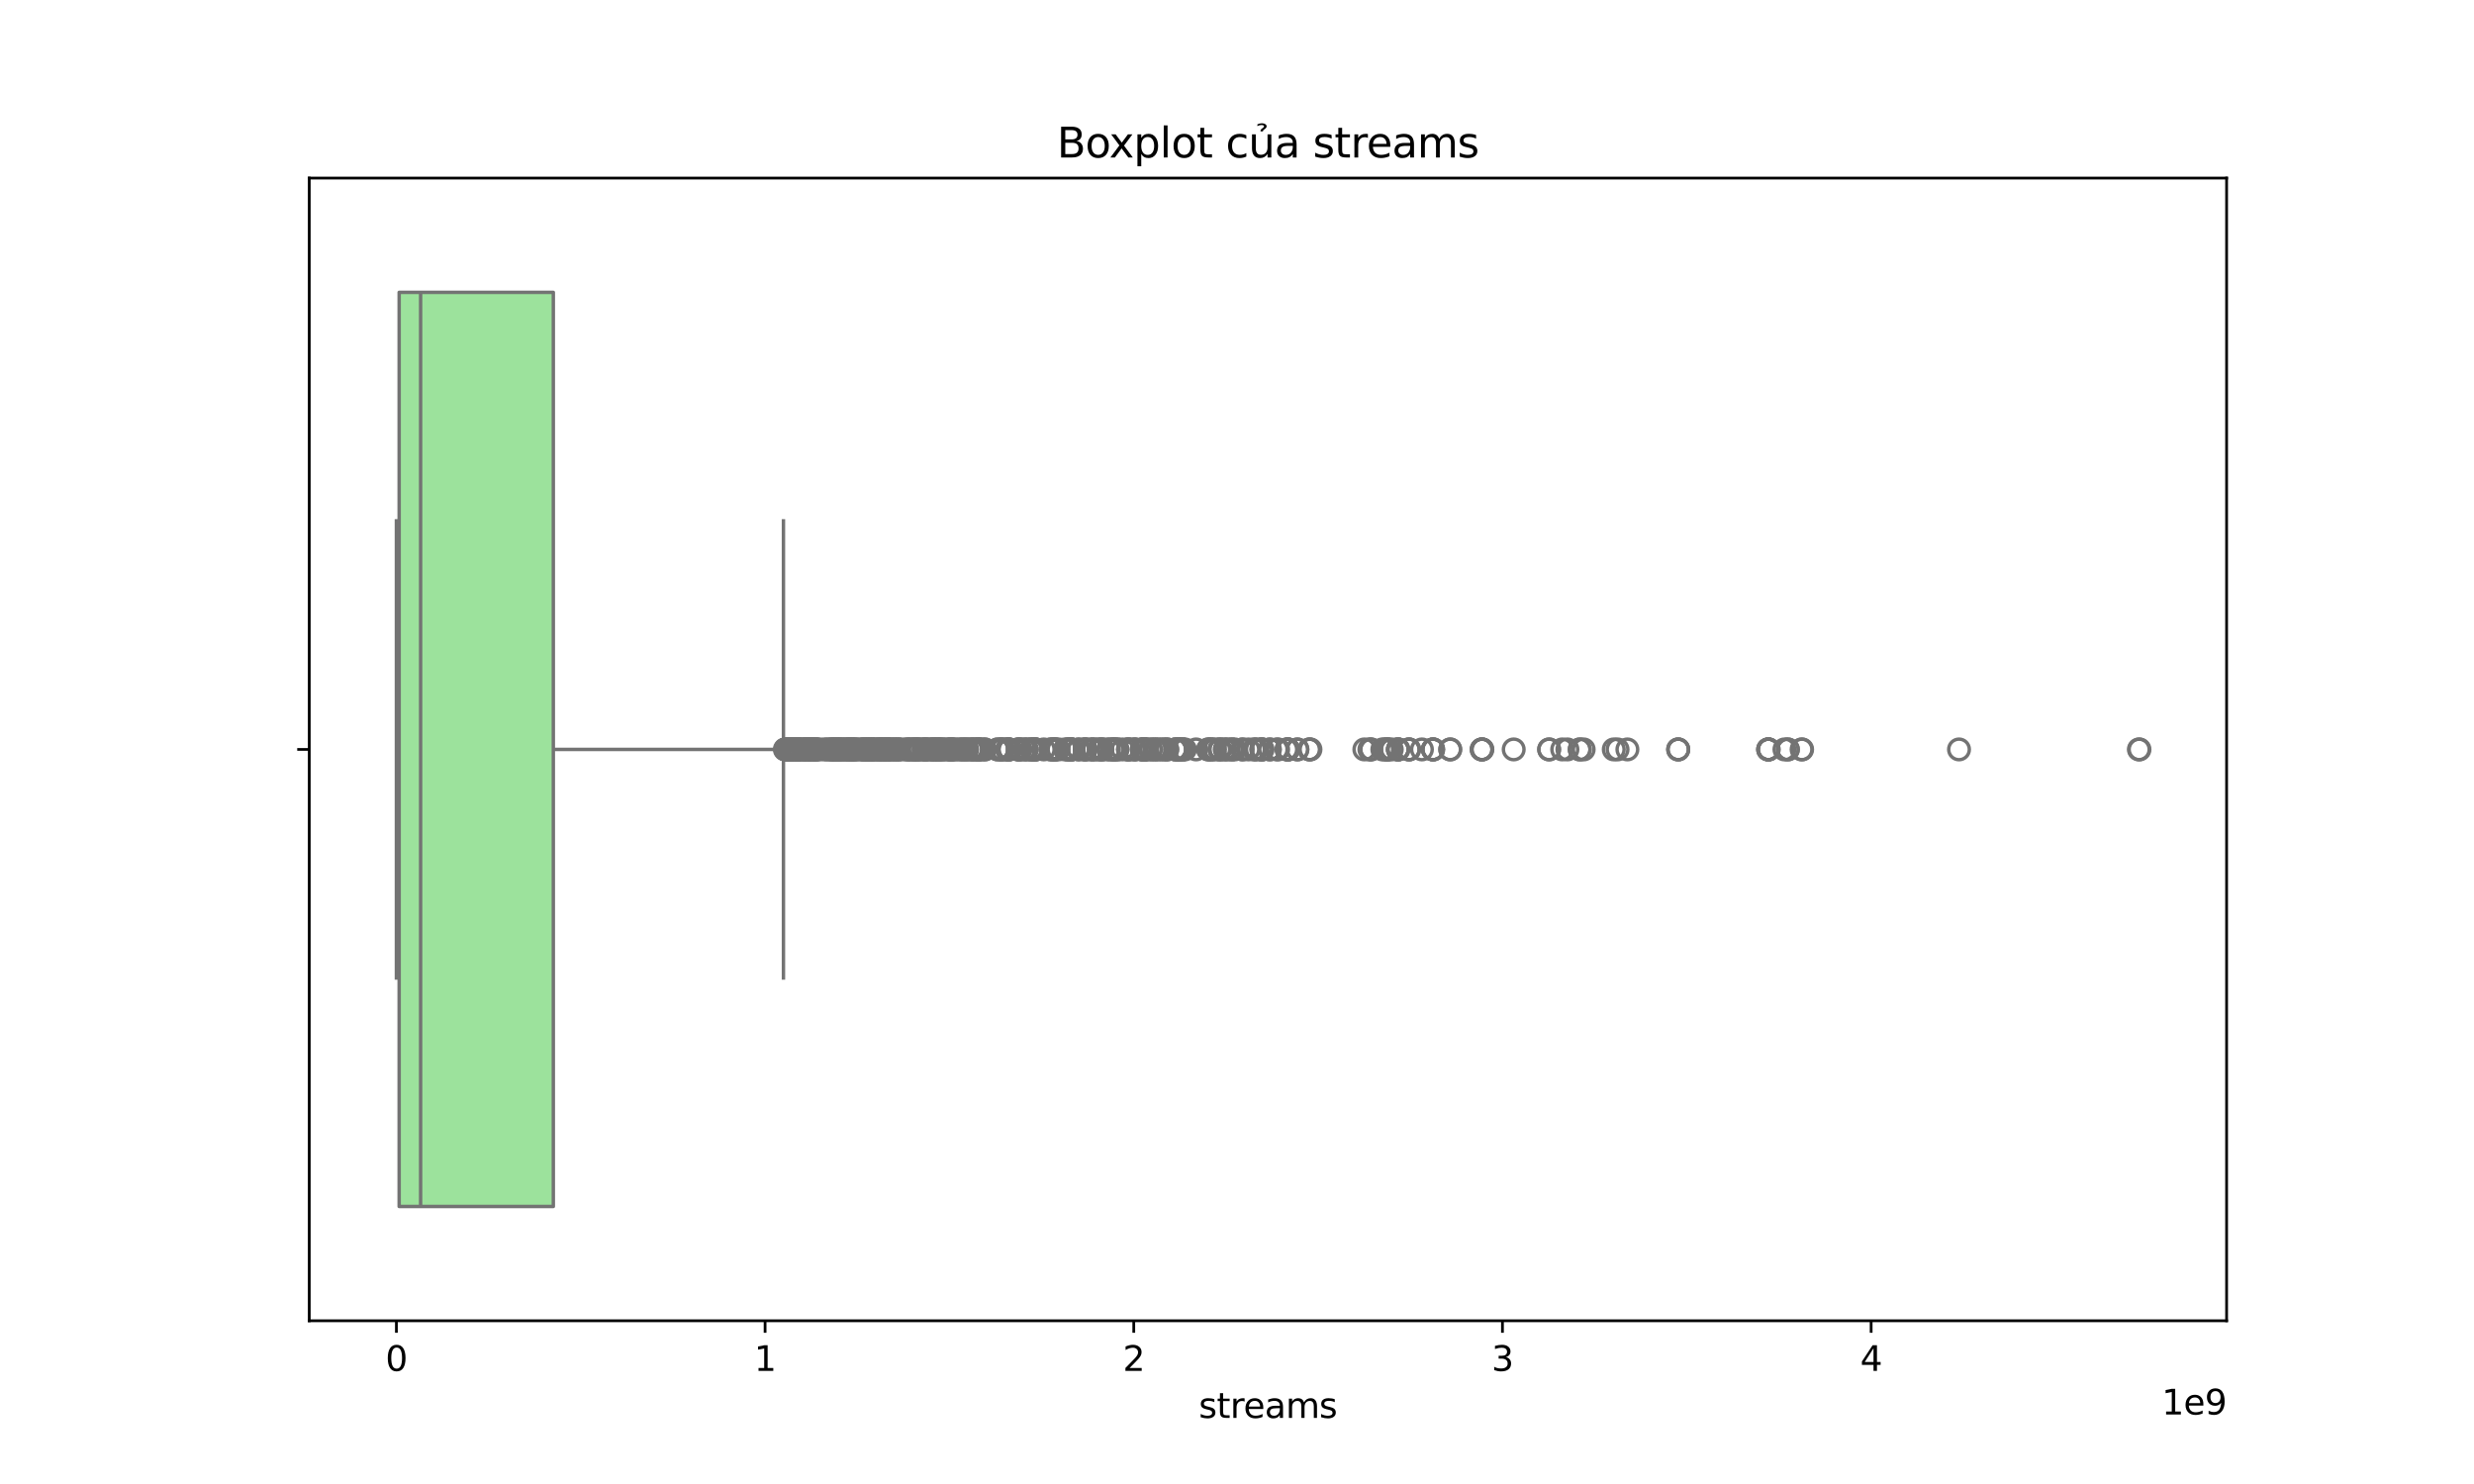 <?xml version="1.0" encoding="utf-8" standalone="no"?>
<!DOCTYPE svg PUBLIC "-//W3C//DTD SVG 1.1//EN"
  "http://www.w3.org/Graphics/SVG/1.1/DTD/svg11.dtd">
<svg xmlns:xlink="http://www.w3.org/1999/xlink" width="720pt" height="432pt" viewBox="0 0 720 432" xmlns="http://www.w3.org/2000/svg" version="1.1">
 <defs>
  <style type="text/css">*{stroke-linejoin: round; stroke-linecap: butt}</style>
 </defs>
 <g id="figure_1">
  <g id="patch_1">
   <path d="M 0 432 
L 720 432 
L 720 0 
L 0 0 
z
" style="fill: #ffffff"/>
  </g>
  <g id="axes_1">
   <g id="patch_2">
    <path d="M 90 384.48 
L 648 384.48 
L 648 51.84 
L 90 51.84 
z
" style="fill: #ffffff"/>
   </g>
   <g id="matplotlib.axis_1">
    <g id="xtick_1">
     <g id="line2d_1">
      <defs>
       <path id="m95ddb04370" d="M 0 0 
L 0 3.5 
" style="stroke: #000000; stroke-width: 0.8"/>
      </defs>
      <g>
       <use xlink:href="#m95ddb04370" x="115.362" y="384.48" style="stroke: #000000; stroke-width: 0.8"/>
      </g>
     </g>
     <g id="text_1">
      <!-- 0 -->
      <g transform="translate(112.181 399.078) scale(0.1 -0.1)">
       <defs>
        <path id="DejaVuSans-30" d="M 2034 4250 
Q 1547 4250 1301 3770 
Q 1056 3291 1056 2328 
Q 1056 1369 1301 889 
Q 1547 409 2034 409 
Q 2525 409 2770 889 
Q 3016 1369 3016 2328 
Q 3016 3291 2770 3770 
Q 2525 4250 2034 4250 
z
M 2034 4750 
Q 2819 4750 3233 4129 
Q 3647 3509 3647 2328 
Q 3647 1150 3233 529 
Q 2819 -91 2034 -91 
Q 1250 -91 836 529 
Q 422 1150 422 2328 
Q 422 3509 836 4129 
Q 1250 4750 2034 4750 
z
" transform="scale(0.016)"/>
       </defs>
       <use xlink:href="#DejaVuSans-30"/>
      </g>
     </g>
    </g>
    <g id="xtick_2">
     <g id="line2d_2">
      <g>
       <use xlink:href="#m95ddb04370" x="222.659" y="384.48" style="stroke: #000000; stroke-width: 0.8"/>
      </g>
     </g>
     <g id="text_2">
      <!-- 1 -->
      <g transform="translate(219.478 399.078) scale(0.1 -0.1)">
       <defs>
        <path id="DejaVuSans-31" d="M 794 531 
L 1825 531 
L 1825 4091 
L 703 3866 
L 703 4441 
L 1819 4666 
L 2450 4666 
L 2450 531 
L 3481 531 
L 3481 0 
L 794 0 
L 794 531 
z
" transform="scale(0.016)"/>
       </defs>
       <use xlink:href="#DejaVuSans-31"/>
      </g>
     </g>
    </g>
    <g id="xtick_3">
     <g id="line2d_3">
      <g>
       <use xlink:href="#m95ddb04370" x="329.956" y="384.48" style="stroke: #000000; stroke-width: 0.8"/>
      </g>
     </g>
     <g id="text_3">
      <!-- 2 -->
      <g transform="translate(326.775 399.078) scale(0.1 -0.1)">
       <defs>
        <path id="DejaVuSans-32" d="M 1228 531 
L 3431 531 
L 3431 0 
L 469 0 
L 469 531 
Q 828 903 1448 1529 
Q 2069 2156 2228 2338 
Q 2531 2678 2651 2914 
Q 2772 3150 2772 3378 
Q 2772 3750 2511 3984 
Q 2250 4219 1831 4219 
Q 1534 4219 1204 4116 
Q 875 4013 500 3803 
L 500 4441 
Q 881 4594 1212 4672 
Q 1544 4750 1819 4750 
Q 2544 4750 2975 4387 
Q 3406 4025 3406 3419 
Q 3406 3131 3298 2873 
Q 3191 2616 2906 2266 
Q 2828 2175 2409 1742 
Q 1991 1309 1228 531 
z
" transform="scale(0.016)"/>
       </defs>
       <use xlink:href="#DejaVuSans-32"/>
      </g>
     </g>
    </g>
    <g id="xtick_4">
     <g id="line2d_4">
      <g>
       <use xlink:href="#m95ddb04370" x="437.254" y="384.48" style="stroke: #000000; stroke-width: 0.8"/>
      </g>
     </g>
     <g id="text_4">
      <!-- 3 -->
      <g transform="translate(434.073 399.078) scale(0.1 -0.1)">
       <defs>
        <path id="DejaVuSans-33" d="M 2597 2516 
Q 3050 2419 3304 2112 
Q 3559 1806 3559 1356 
Q 3559 666 3084 287 
Q 2609 -91 1734 -91 
Q 1441 -91 1130 -33 
Q 819 25 488 141 
L 488 750 
Q 750 597 1062 519 
Q 1375 441 1716 441 
Q 2309 441 2620 675 
Q 2931 909 2931 1356 
Q 2931 1769 2642 2001 
Q 2353 2234 1838 2234 
L 1294 2234 
L 1294 2753 
L 1863 2753 
Q 2328 2753 2575 2939 
Q 2822 3125 2822 3475 
Q 2822 3834 2567 4026 
Q 2313 4219 1838 4219 
Q 1578 4219 1281 4162 
Q 984 4106 628 3988 
L 628 4550 
Q 988 4650 1302 4700 
Q 1616 4750 1894 4750 
Q 2613 4750 3031 4423 
Q 3450 4097 3450 3541 
Q 3450 3153 3228 2886 
Q 3006 2619 2597 2516 
z
" transform="scale(0.016)"/>
       </defs>
       <use xlink:href="#DejaVuSans-33"/>
      </g>
     </g>
    </g>
    <g id="xtick_5">
     <g id="line2d_5">
      <g>
       <use xlink:href="#m95ddb04370" x="544.551" y="384.48" style="stroke: #000000; stroke-width: 0.8"/>
      </g>
     </g>
     <g id="text_5">
      <!-- 4 -->
      <g transform="translate(541.37 399.078) scale(0.1 -0.1)">
       <defs>
        <path id="DejaVuSans-34" d="M 2419 4116 
L 825 1625 
L 2419 1625 
L 2419 4116 
z
M 2253 4666 
L 3047 4666 
L 3047 1625 
L 3713 1625 
L 3713 1100 
L 3047 1100 
L 3047 0 
L 2419 0 
L 2419 1100 
L 313 1100 
L 313 1709 
L 2253 4666 
z
" transform="scale(0.016)"/>
       </defs>
       <use xlink:href="#DejaVuSans-34"/>
      </g>
     </g>
    </g>
    <g id="text_6">
     <!-- streams -->
     <g transform="translate(348.877 412.757) scale(0.1 -0.1)">
      <defs>
       <path id="DejaVuSans-73" d="M 2834 3397 
L 2834 2853 
Q 2591 2978 2328 3040 
Q 2066 3103 1784 3103 
Q 1356 3103 1142 2972 
Q 928 2841 928 2578 
Q 928 2378 1081 2264 
Q 1234 2150 1697 2047 
L 1894 2003 
Q 2506 1872 2764 1633 
Q 3022 1394 3022 966 
Q 3022 478 2636 193 
Q 2250 -91 1575 -91 
Q 1294 -91 989 -36 
Q 684 19 347 128 
L 347 722 
Q 666 556 975 473 
Q 1284 391 1588 391 
Q 1994 391 2212 530 
Q 2431 669 2431 922 
Q 2431 1156 2273 1281 
Q 2116 1406 1581 1522 
L 1381 1569 
Q 847 1681 609 1914 
Q 372 2147 372 2553 
Q 372 3047 722 3315 
Q 1072 3584 1716 3584 
Q 2034 3584 2315 3537 
Q 2597 3491 2834 3397 
z
" transform="scale(0.016)"/>
       <path id="DejaVuSans-74" d="M 1172 4494 
L 1172 3500 
L 2356 3500 
L 2356 3053 
L 1172 3053 
L 1172 1153 
Q 1172 725 1289 603 
Q 1406 481 1766 481 
L 2356 481 
L 2356 0 
L 1766 0 
Q 1100 0 847 248 
Q 594 497 594 1153 
L 594 3053 
L 172 3053 
L 172 3500 
L 594 3500 
L 594 4494 
L 1172 4494 
z
" transform="scale(0.016)"/>
       <path id="DejaVuSans-72" d="M 2631 2963 
Q 2534 3019 2420 3045 
Q 2306 3072 2169 3072 
Q 1681 3072 1420 2755 
Q 1159 2438 1159 1844 
L 1159 0 
L 581 0 
L 581 3500 
L 1159 3500 
L 1159 2956 
Q 1341 3275 1631 3429 
Q 1922 3584 2338 3584 
Q 2397 3584 2469 3576 
Q 2541 3569 2628 3553 
L 2631 2963 
z
" transform="scale(0.016)"/>
       <path id="DejaVuSans-65" d="M 3597 1894 
L 3597 1613 
L 953 1613 
Q 991 1019 1311 708 
Q 1631 397 2203 397 
Q 2534 397 2845 478 
Q 3156 559 3463 722 
L 3463 178 
Q 3153 47 2828 -22 
Q 2503 -91 2169 -91 
Q 1331 -91 842 396 
Q 353 884 353 1716 
Q 353 2575 817 3079 
Q 1281 3584 2069 3584 
Q 2775 3584 3186 3129 
Q 3597 2675 3597 1894 
z
M 3022 2063 
Q 3016 2534 2758 2815 
Q 2500 3097 2075 3097 
Q 1594 3097 1305 2825 
Q 1016 2553 972 2059 
L 3022 2063 
z
" transform="scale(0.016)"/>
       <path id="DejaVuSans-61" d="M 2194 1759 
Q 1497 1759 1228 1600 
Q 959 1441 959 1056 
Q 959 750 1161 570 
Q 1363 391 1709 391 
Q 2188 391 2477 730 
Q 2766 1069 2766 1631 
L 2766 1759 
L 2194 1759 
z
M 3341 1997 
L 3341 0 
L 2766 0 
L 2766 531 
Q 2569 213 2275 61 
Q 1981 -91 1556 -91 
Q 1019 -91 701 211 
Q 384 513 384 1019 
Q 384 1609 779 1909 
Q 1175 2209 1959 2209 
L 2766 2209 
L 2766 2266 
Q 2766 2663 2505 2880 
Q 2244 3097 1772 3097 
Q 1472 3097 1187 3025 
Q 903 2953 641 2809 
L 641 3341 
Q 956 3463 1253 3523 
Q 1550 3584 1831 3584 
Q 2591 3584 2966 3190 
Q 3341 2797 3341 1997 
z
" transform="scale(0.016)"/>
       <path id="DejaVuSans-6d" d="M 3328 2828 
Q 3544 3216 3844 3400 
Q 4144 3584 4550 3584 
Q 5097 3584 5394 3201 
Q 5691 2819 5691 2113 
L 5691 0 
L 5113 0 
L 5113 2094 
Q 5113 2597 4934 2840 
Q 4756 3084 4391 3084 
Q 3944 3084 3684 2787 
Q 3425 2491 3425 1978 
L 3425 0 
L 2847 0 
L 2847 2094 
Q 2847 2600 2669 2842 
Q 2491 3084 2119 3084 
Q 1678 3084 1418 2786 
Q 1159 2488 1159 1978 
L 1159 0 
L 581 0 
L 581 3500 
L 1159 3500 
L 1159 2956 
Q 1356 3278 1631 3431 
Q 1906 3584 2284 3584 
Q 2666 3584 2933 3390 
Q 3200 3197 3328 2828 
z
" transform="scale(0.016)"/>
      </defs>
      <use xlink:href="#DejaVuSans-73"/>
      <use xlink:href="#DejaVuSans-74" x="52.1"/>
      <use xlink:href="#DejaVuSans-72" x="91.309"/>
      <use xlink:href="#DejaVuSans-65" x="130.172"/>
      <use xlink:href="#DejaVuSans-61" x="191.695"/>
      <use xlink:href="#DejaVuSans-6d" x="252.975"/>
      <use xlink:href="#DejaVuSans-73" x="350.387"/>
     </g>
    </g>
    <g id="text_7">
     <!-- 1e9 -->
     <g transform="translate(629.122 411.757) scale(0.1 -0.1)">
      <defs>
       <path id="DejaVuSans-39" d="M 703 97 
L 703 672 
Q 941 559 1184 500 
Q 1428 441 1663 441 
Q 2288 441 2617 861 
Q 2947 1281 2994 2138 
Q 2813 1869 2534 1725 
Q 2256 1581 1919 1581 
Q 1219 1581 811 2004 
Q 403 2428 403 3163 
Q 403 3881 828 4315 
Q 1253 4750 1959 4750 
Q 2769 4750 3195 4129 
Q 3622 3509 3622 2328 
Q 3622 1225 3098 567 
Q 2575 -91 1691 -91 
Q 1453 -91 1209 -44 
Q 966 3 703 97 
z
M 1959 2075 
Q 2384 2075 2632 2365 
Q 2881 2656 2881 3163 
Q 2881 3666 2632 3958 
Q 2384 4250 1959 4250 
Q 1534 4250 1286 3958 
Q 1038 3666 1038 3163 
Q 1038 2656 1286 2365 
Q 1534 2075 1959 2075 
z
" transform="scale(0.016)"/>
      </defs>
      <use xlink:href="#DejaVuSans-31"/>
      <use xlink:href="#DejaVuSans-65" x="63.623"/>
      <use xlink:href="#DejaVuSans-39" x="125.146"/>
     </g>
    </g>
   </g>
   <g id="matplotlib.axis_2">
    <g id="ytick_1">
     <g id="line2d_6">
      <defs>
       <path id="ma6f45f9cda" d="M 0 0 
L -3.5 0 
" style="stroke: #000000; stroke-width: 0.8"/>
      </defs>
      <g>
       <use xlink:href="#ma6f45f9cda" x="90" y="218.16" style="stroke: #000000; stroke-width: 0.8"/>
      </g>
     </g>
    </g>
   </g>
   <g id="patch_3">
    <path d="M 116.164 85.104 
L 116.164 351.216 
L 161.036 351.216 
L 161.036 85.104 
L 116.164 85.104 
z
" clip-path="url(#pb22a52d902)" style="fill: #9ce29c; stroke: #737373; stroke-linejoin: miter"/>
   </g>
   <g id="line2d_7">
    <path d="M 116.164 218.16 
L 115.364 218.16 
" clip-path="url(#pb22a52d902)" style="fill: none; stroke: #737373"/>
   </g>
   <g id="line2d_8">
    <path d="M 161.036 218.16 
L 228.005 218.16 
" clip-path="url(#pb22a52d902)" style="fill: none; stroke: #737373"/>
   </g>
   <g id="line2d_9">
    <path d="M 115.364 151.632 
L 115.364 284.688 
" clip-path="url(#pb22a52d902)" style="fill: none; stroke: #737373; stroke-linecap: square"/>
   </g>
   <g id="line2d_10">
    <path d="M 228.005 151.632 
L 228.005 284.688 
" clip-path="url(#pb22a52d902)" style="fill: none; stroke: #737373; stroke-linecap: square"/>
   </g>
   <g id="line2d_11">
    <defs>
     <path id="m1b291e63e6" d="M 0 3 
C 0.796 3 1.559 2.684 2.121 2.121 
C 2.684 1.559 3 0.796 3 0 
C 3 -0.796 2.684 -1.559 2.121 -2.121 
C 1.559 -2.684 0.796 -3 0 -3 
C -0.796 -3 -1.559 -2.684 -2.121 -2.121 
C -2.684 -1.559 -3 -0.796 -3 0 
C -3 0.796 -2.684 1.559 -2.121 2.121 
C -1.559 2.684 -0.796 3 0 3 
z
" style="stroke: #737373"/>
    </defs>
    <g clip-path="url(#pb22a52d902)">
     <use xlink:href="#m1b291e63e6" x="284.347" y="218.16" style="fill-opacity: 0; stroke: #737373"/>
     <use xlink:href="#m1b291e63e6" x="422.055" y="218.16" style="fill-opacity: 0; stroke: #737373"/>
     <use xlink:href="#m1b291e63e6" x="363.323" y="218.16" style="fill-opacity: 0; stroke: #737373"/>
     <use xlink:href="#m1b291e63e6" x="248.507" y="218.16" style="fill-opacity: 0; stroke: #737373"/>
     <use xlink:href="#m1b291e63e6" x="469.652" y="218.16" style="fill-opacity: 0; stroke: #737373"/>
     <use xlink:href="#m1b291e63e6" x="272.366" y="218.16" style="fill-opacity: 0; stroke: #737373"/>
     <use xlink:href="#m1b291e63e6" x="269.492" y="218.16" style="fill-opacity: 0; stroke: #737373"/>
     <use xlink:href="#m1b291e63e6" x="257.985" y="218.16" style="fill-opacity: 0; stroke: #737373"/>
     <use xlink:href="#m1b291e63e6" x="315.734" y="218.16" style="fill-opacity: 0; stroke: #737373"/>
     <use xlink:href="#m1b291e63e6" x="342.086" y="218.16" style="fill-opacity: 0; stroke: #737373"/>
     <use xlink:href="#m1b291e63e6" x="286.611" y="218.16" style="fill-opacity: 0; stroke: #737373"/>
     <use xlink:href="#m1b291e63e6" x="404.038" y="218.16" style="fill-opacity: 0; stroke: #737373"/>
     <use xlink:href="#m1b291e63e6" x="293.742" y="218.16" style="fill-opacity: 0; stroke: #737373"/>
     <use xlink:href="#m1b291e63e6" x="332.952" y="218.16" style="fill-opacity: 0; stroke: #737373"/>
     <use xlink:href="#m1b291e63e6" x="282.728" y="218.16" style="fill-opacity: 0; stroke: #737373"/>
     <use xlink:href="#m1b291e63e6" x="237.684" y="218.16" style="fill-opacity: 0; stroke: #737373"/>
     <use xlink:href="#m1b291e63e6" x="319.735" y="218.16" style="fill-opacity: 0; stroke: #737373"/>
     <use xlink:href="#m1b291e63e6" x="232.358" y="218.16" style="fill-opacity: 0; stroke: #737373"/>
     <use xlink:href="#m1b291e63e6" x="297.003" y="218.16" style="fill-opacity: 0; stroke: #737373"/>
     <use xlink:href="#m1b291e63e6" x="337.696" y="218.16" style="fill-opacity: 0; stroke: #737373"/>
     <use xlink:href="#m1b291e63e6" x="514.59" y="218.16" style="fill-opacity: 0; stroke: #737373"/>
     <use xlink:href="#m1b291e63e6" x="274.249" y="218.16" style="fill-opacity: 0; stroke: #737373"/>
     <use xlink:href="#m1b291e63e6" x="269.131" y="218.16" style="fill-opacity: 0; stroke: #737373"/>
     <use xlink:href="#m1b291e63e6" x="272.004" y="218.16" style="fill-opacity: 0; stroke: #737373"/>
     <use xlink:href="#m1b291e63e6" x="301.016" y="218.16" style="fill-opacity: 0; stroke: #737373"/>
     <use xlink:href="#m1b291e63e6" x="249.492" y="218.16" style="fill-opacity: 0; stroke: #737373"/>
     <use xlink:href="#m1b291e63e6" x="267.358" y="218.16" style="fill-opacity: 0; stroke: #737373"/>
     <use xlink:href="#m1b291e63e6" x="228.742" y="218.16" style="fill-opacity: 0; stroke: #737373"/>
     <use xlink:href="#m1b291e63e6" x="247.134" y="218.16" style="fill-opacity: 0; stroke: #737373"/>
     <use xlink:href="#m1b291e63e6" x="273.512" y="218.16" style="fill-opacity: 0; stroke: #737373"/>
     <use xlink:href="#m1b291e63e6" x="306.539" y="218.16" style="fill-opacity: 0; stroke: #737373"/>
     <use xlink:href="#m1b291e63e6" x="301.434" y="218.16" style="fill-opacity: 0; stroke: #737373"/>
     <use xlink:href="#m1b291e63e6" x="440.528" y="218.16" style="fill-opacity: 0; stroke: #737373"/>
     <use xlink:href="#m1b291e63e6" x="296.147" y="218.16" style="fill-opacity: 0; stroke: #737373"/>
     <use xlink:href="#m1b291e63e6" x="277.144" y="218.16" style="fill-opacity: 0; stroke: #737373"/>
     <use xlink:href="#m1b291e63e6" x="406.995" y="218.16" style="fill-opacity: 0; stroke: #737373"/>
     <use xlink:href="#m1b291e63e6" x="257.35" y="218.16" style="fill-opacity: 0; stroke: #737373"/>
     <use xlink:href="#m1b291e63e6" x="300.917" y="218.16" style="fill-opacity: 0; stroke: #737373"/>
     <use xlink:href="#m1b291e63e6" x="236.667" y="218.16" style="fill-opacity: 0; stroke: #737373"/>
     <use xlink:href="#m1b291e63e6" x="336.132" y="218.16" style="fill-opacity: 0; stroke: #737373"/>
     <use xlink:href="#m1b291e63e6" x="259.164" y="218.16" style="fill-opacity: 0; stroke: #737373"/>
     <use xlink:href="#m1b291e63e6" x="324.607" y="218.16" style="fill-opacity: 0; stroke: #737373"/>
     <use xlink:href="#m1b291e63e6" x="398.534" y="218.16" style="fill-opacity: 0; stroke: #737373"/>
     <use xlink:href="#m1b291e63e6" x="342.824" y="218.16" style="fill-opacity: 0; stroke: #737373"/>
     <use xlink:href="#m1b291e63e6" x="245.854" y="218.16" style="fill-opacity: 0; stroke: #737373"/>
     <use xlink:href="#m1b291e63e6" x="406.827" y="218.16" style="fill-opacity: 0; stroke: #737373"/>
     <use xlink:href="#m1b291e63e6" x="229.078" y="218.16" style="fill-opacity: 0; stroke: #737373"/>
     <use xlink:href="#m1b291e63e6" x="269.206" y="218.16" style="fill-opacity: 0; stroke: #737373"/>
     <use xlink:href="#m1b291e63e6" x="256.675" y="218.16" style="fill-opacity: 0; stroke: #737373"/>
     <use xlink:href="#m1b291e63e6" x="317.589" y="218.16" style="fill-opacity: 0; stroke: #737373"/>
     <use xlink:href="#m1b291e63e6" x="247.99" y="218.16" style="fill-opacity: 0; stroke: #737373"/>
     <use xlink:href="#m1b291e63e6" x="381.057" y="218.16" style="fill-opacity: 0; stroke: #737373"/>
     <use xlink:href="#m1b291e63e6" x="267.302" y="218.16" style="fill-opacity: 0; stroke: #737373"/>
     <use xlink:href="#m1b291e63e6" x="276.816" y="218.16" style="fill-opacity: 0; stroke: #737373"/>
     <use xlink:href="#m1b291e63e6" x="431.404" y="218.16" style="fill-opacity: 0; stroke: #737373"/>
     <use xlink:href="#m1b291e63e6" x="417.012" y="218.16" style="fill-opacity: 0; stroke: #737373"/>
     <use xlink:href="#m1b291e63e6" x="228.781" y="218.16" style="fill-opacity: 0; stroke: #737373"/>
     <use xlink:href="#m1b291e63e6" x="342.086" y="218.16" style="fill-opacity: 0; stroke: #737373"/>
     <use xlink:href="#m1b291e63e6" x="243.908" y="218.16" style="fill-opacity: 0; stroke: #737373"/>
     <use xlink:href="#m1b291e63e6" x="377.584" y="218.16" style="fill-opacity: 0; stroke: #737373"/>
     <use xlink:href="#m1b291e63e6" x="332.3" y="218.16" style="fill-opacity: 0; stroke: #737373"/>
     <use xlink:href="#m1b291e63e6" x="257.929" y="218.16" style="fill-opacity: 0; stroke: #737373"/>
     <use xlink:href="#m1b291e63e6" x="234.656" y="218.16" style="fill-opacity: 0; stroke: #737373"/>
     <use xlink:href="#m1b291e63e6" x="230.401" y="218.16" style="fill-opacity: 0; stroke: #737373"/>
     <use xlink:href="#m1b291e63e6" x="254.315" y="218.16" style="fill-opacity: 0; stroke: #737373"/>
     <use xlink:href="#m1b291e63e6" x="266.636" y="218.16" style="fill-opacity: 0; stroke: #737373"/>
     <use xlink:href="#m1b291e63e6" x="241.522" y="218.16" style="fill-opacity: 0; stroke: #737373"/>
     <use xlink:href="#m1b291e63e6" x="333.225" y="218.16" style="fill-opacity: 0; stroke: #737373"/>
     <use xlink:href="#m1b291e63e6" x="417.012" y="218.16" style="fill-opacity: 0; stroke: #737373"/>
     <use xlink:href="#m1b291e63e6" x="275.857" y="218.16" style="fill-opacity: 0; stroke: #737373"/>
     <use xlink:href="#m1b291e63e6" x="236.131" y="218.16" style="fill-opacity: 0; stroke: #737373"/>
     <use xlink:href="#m1b291e63e6" x="255.348" y="218.16" style="fill-opacity: 0; stroke: #737373"/>
     <use xlink:href="#m1b291e63e6" x="306.402" y="218.16" style="fill-opacity: 0; stroke: #737373"/>
     <use xlink:href="#m1b291e63e6" x="256.675" y="218.16" style="fill-opacity: 0; stroke: #737373"/>
     <use xlink:href="#m1b291e63e6" x="300.283" y="218.16" style="fill-opacity: 0; stroke: #737373"/>
     <use xlink:href="#m1b291e63e6" x="332.877" y="218.16" style="fill-opacity: 0; stroke: #737373"/>
     <use xlink:href="#m1b291e63e6" x="266.963" y="218.16" style="fill-opacity: 0; stroke: #737373"/>
     <use xlink:href="#m1b291e63e6" x="228.417" y="218.16" style="fill-opacity: 0; stroke: #737373"/>
     <use xlink:href="#m1b291e63e6" x="272.366" y="218.16" style="fill-opacity: 0; stroke: #737373"/>
     <use xlink:href="#m1b291e63e6" x="328.325" y="218.16" style="fill-opacity: 0; stroke: #737373"/>
     <use xlink:href="#m1b291e63e6" x="258.259" y="218.16" style="fill-opacity: 0; stroke: #737373"/>
     <use xlink:href="#m1b291e63e6" x="264.864" y="218.16" style="fill-opacity: 0; stroke: #737373"/>
     <use xlink:href="#m1b291e63e6" x="488.405" y="218.16" style="fill-opacity: 0; stroke: #737373"/>
     <use xlink:href="#m1b291e63e6" x="403.748" y="218.16" style="fill-opacity: 0; stroke: #737373"/>
     <use xlink:href="#m1b291e63e6" x="322.626" y="218.16" style="fill-opacity: 0; stroke: #737373"/>
     <use xlink:href="#m1b291e63e6" x="266.229" y="218.16" style="fill-opacity: 0; stroke: #737373"/>
     <use xlink:href="#m1b291e63e6" x="237.684" y="218.16" style="fill-opacity: 0; stroke: #737373"/>
     <use xlink:href="#m1b291e63e6" x="262.914" y="218.16" style="fill-opacity: 0; stroke: #737373"/>
     <use xlink:href="#m1b291e63e6" x="371.591" y="218.16" style="fill-opacity: 0; stroke: #737373"/>
     <use xlink:href="#m1b291e63e6" x="333.225" y="218.16" style="fill-opacity: 0; stroke: #737373"/>
     <use xlink:href="#m1b291e63e6" x="240.614" y="218.16" style="fill-opacity: 0; stroke: #737373"/>
     <use xlink:href="#m1b291e63e6" x="291.647" y="218.16" style="fill-opacity: 0; stroke: #737373"/>
     <use xlink:href="#m1b291e63e6" x="242.935" y="218.16" style="fill-opacity: 0; stroke: #737373"/>
     <use xlink:href="#m1b291e63e6" x="410.017" y="218.16" style="fill-opacity: 0; stroke: #737373"/>
     <use xlink:href="#m1b291e63e6" x="293.159" y="218.16" style="fill-opacity: 0; stroke: #737373"/>
     <use xlink:href="#m1b291e63e6" x="276.724" y="218.16" style="fill-opacity: 0; stroke: #737373"/>
     <use xlink:href="#m1b291e63e6" x="251.152" y="218.16" style="fill-opacity: 0; stroke: #737373"/>
     <use xlink:href="#m1b291e63e6" x="342.977" y="218.16" style="fill-opacity: 0; stroke: #737373"/>
     <use xlink:href="#m1b291e63e6" x="246.358" y="218.16" style="fill-opacity: 0; stroke: #737373"/>
     <use xlink:href="#m1b291e63e6" x="236.314" y="218.16" style="fill-opacity: 0; stroke: #737373"/>
     <use xlink:href="#m1b291e63e6" x="296.806" y="218.16" style="fill-opacity: 0; stroke: #737373"/>
     <use xlink:href="#m1b291e63e6" x="242.444" y="218.16" style="fill-opacity: 0; stroke: #737373"/>
     <use xlink:href="#m1b291e63e6" x="298.545" y="218.16" style="fill-opacity: 0; stroke: #737373"/>
     <use xlink:href="#m1b291e63e6" x="306.875" y="218.16" style="fill-opacity: 0; stroke: #737373"/>
     <use xlink:href="#m1b291e63e6" x="344.186" y="218.16" style="fill-opacity: 0; stroke: #737373"/>
     <use xlink:href="#m1b291e63e6" x="277.045" y="218.16" style="fill-opacity: 0; stroke: #737373"/>
     <use xlink:href="#m1b291e63e6" x="229.847" y="218.16" style="fill-opacity: 0; stroke: #737373"/>
     <use xlink:href="#m1b291e63e6" x="241.973" y="218.16" style="fill-opacity: 0; stroke: #737373"/>
     <use xlink:href="#m1b291e63e6" x="244.963" y="218.16" style="fill-opacity: 0; stroke: #737373"/>
     <use xlink:href="#m1b291e63e6" x="234.962" y="218.16" style="fill-opacity: 0; stroke: #737373"/>
     <use xlink:href="#m1b291e63e6" x="252.235" y="218.16" style="fill-opacity: 0; stroke: #737373"/>
     <use xlink:href="#m1b291e63e6" x="328.325" y="218.16" style="fill-opacity: 0; stroke: #737373"/>
     <use xlink:href="#m1b291e63e6" x="258.259" y="218.16" style="fill-opacity: 0; stroke: #737373"/>
     <use xlink:href="#m1b291e63e6" x="301.434" y="218.16" style="fill-opacity: 0; stroke: #737373"/>
     <use xlink:href="#m1b291e63e6" x="232.689" y="218.16" style="fill-opacity: 0; stroke: #737373"/>
     <use xlink:href="#m1b291e63e6" x="306.875" y="218.16" style="fill-opacity: 0; stroke: #737373"/>
     <use xlink:href="#m1b291e63e6" x="267.696" y="218.16" style="fill-opacity: 0; stroke: #737373"/>
     <use xlink:href="#m1b291e63e6" x="234.656" y="218.16" style="fill-opacity: 0; stroke: #737373"/>
     <use xlink:href="#m1b291e63e6" x="410.017" y="218.16" style="fill-opacity: 0; stroke: #737373"/>
     <use xlink:href="#m1b291e63e6" x="353.596" y="218.16" style="fill-opacity: 0; stroke: #737373"/>
     <use xlink:href="#m1b291e63e6" x="228.603" y="218.16" style="fill-opacity: 0; stroke: #737373"/>
     <use xlink:href="#m1b291e63e6" x="300.283" y="218.16" style="fill-opacity: 0; stroke: #737373"/>
     <use xlink:href="#m1b291e63e6" x="315.741" y="218.16" style="fill-opacity: 0; stroke: #737373"/>
     <use xlink:href="#m1b291e63e6" x="273.131" y="218.16" style="fill-opacity: 0; stroke: #737373"/>
     <use xlink:href="#m1b291e63e6" x="320.755" y="218.16" style="fill-opacity: 0; stroke: #737373"/>
     <use xlink:href="#m1b291e63e6" x="315.718" y="218.16" style="fill-opacity: 0; stroke: #737373"/>
     <use xlink:href="#m1b291e63e6" x="325.143" y="218.16" style="fill-opacity: 0; stroke: #737373"/>
     <use xlink:href="#m1b291e63e6" x="303.767" y="218.16" style="fill-opacity: 0; stroke: #737373"/>
     <use xlink:href="#m1b291e63e6" x="230.239" y="218.16" style="fill-opacity: 0; stroke: #737373"/>
     <use xlink:href="#m1b291e63e6" x="237.35" y="218.16" style="fill-opacity: 0; stroke: #737373"/>
     <use xlink:href="#m1b291e63e6" x="233.566" y="218.16" style="fill-opacity: 0; stroke: #737373"/>
     <use xlink:href="#m1b291e63e6" x="254.395" y="218.16" style="fill-opacity: 0; stroke: #737373"/>
     <use xlink:href="#m1b291e63e6" x="232.159" y="218.16" style="fill-opacity: 0; stroke: #737373"/>
     <use xlink:href="#m1b291e63e6" x="253.7" y="218.16" style="fill-opacity: 0; stroke: #737373"/>
     <use xlink:href="#m1b291e63e6" x="344.17" y="218.16" style="fill-opacity: 0; stroke: #737373"/>
     <use xlink:href="#m1b291e63e6" x="231.601" y="218.16" style="fill-opacity: 0; stroke: #737373"/>
     <use xlink:href="#m1b291e63e6" x="352.875" y="218.16" style="fill-opacity: 0; stroke: #737373"/>
     <use xlink:href="#m1b291e63e6" x="343.068" y="218.16" style="fill-opacity: 0; stroke: #737373"/>
     <use xlink:href="#m1b291e63e6" x="237.125" y="218.16" style="fill-opacity: 0; stroke: #737373"/>
     <use xlink:href="#m1b291e63e6" x="251.43" y="218.16" style="fill-opacity: 0; stroke: #737373"/>
     <use xlink:href="#m1b291e63e6" x="343.129" y="218.16" style="fill-opacity: 0; stroke: #737373"/>
     <use xlink:href="#m1b291e63e6" x="514.717" y="218.16" style="fill-opacity: 0; stroke: #737373"/>
     <use xlink:href="#m1b291e63e6" x="351.656" y="218.16" style="fill-opacity: 0; stroke: #737373"/>
     <use xlink:href="#m1b291e63e6" x="355.09" y="218.16" style="fill-opacity: 0; stroke: #737373"/>
     <use xlink:href="#m1b291e63e6" x="328.605" y="218.16" style="fill-opacity: 0; stroke: #737373"/>
     <use xlink:href="#m1b291e63e6" x="255.954" y="218.16" style="fill-opacity: 0; stroke: #737373"/>
     <use xlink:href="#m1b291e63e6" x="417.034" y="218.16" style="fill-opacity: 0; stroke: #737373"/>
     <use xlink:href="#m1b291e63e6" x="514.59" y="218.16" style="fill-opacity: 0; stroke: #737373"/>
     <use xlink:href="#m1b291e63e6" x="260.068" y="218.16" style="fill-opacity: 0; stroke: #737373"/>
     <use xlink:href="#m1b291e63e6" x="236.769" y="218.16" style="fill-opacity: 0; stroke: #737373"/>
     <use xlink:href="#m1b291e63e6" x="402.303" y="218.16" style="fill-opacity: 0; stroke: #737373"/>
     <use xlink:href="#m1b291e63e6" x="367.187" y="218.16" style="fill-opacity: 0; stroke: #737373"/>
     <use xlink:href="#m1b291e63e6" x="236.587" y="218.16" style="fill-opacity: 0; stroke: #737373"/>
     <use xlink:href="#m1b291e63e6" x="338.358" y="218.16" style="fill-opacity: 0; stroke: #737373"/>
     <use xlink:href="#m1b291e63e6" x="413.816" y="218.16" style="fill-opacity: 0; stroke: #737373"/>
     <use xlink:href="#m1b291e63e6" x="332.47" y="218.16" style="fill-opacity: 0; stroke: #737373"/>
     <use xlink:href="#m1b291e63e6" x="284.756" y="218.16" style="fill-opacity: 0; stroke: #737373"/>
     <use xlink:href="#m1b291e63e6" x="276.816" y="218.16" style="fill-opacity: 0; stroke: #737373"/>
     <use xlink:href="#m1b291e63e6" x="352.292" y="218.16" style="fill-opacity: 0; stroke: #737373"/>
     <use xlink:href="#m1b291e63e6" x="330.356" y="218.16" style="fill-opacity: 0; stroke: #737373"/>
     <use xlink:href="#m1b291e63e6" x="230.537" y="218.16" style="fill-opacity: 0; stroke: #737373"/>
     <use xlink:href="#m1b291e63e6" x="251.265" y="218.16" style="fill-opacity: 0; stroke: #737373"/>
     <use xlink:href="#m1b291e63e6" x="264.523" y="218.16" style="fill-opacity: 0; stroke: #737373"/>
     <use xlink:href="#m1b291e63e6" x="406.839" y="218.16" style="fill-opacity: 0; stroke: #737373"/>
     <use xlink:href="#m1b291e63e6" x="279.909" y="218.16" style="fill-opacity: 0; stroke: #737373"/>
     <use xlink:href="#m1b291e63e6" x="248.125" y="218.16" style="fill-opacity: 0; stroke: #737373"/>
     <use xlink:href="#m1b291e63e6" x="265.304" y="218.16" style="fill-opacity: 0; stroke: #737373"/>
     <use xlink:href="#m1b291e63e6" x="333.225" y="218.16" style="fill-opacity: 0; stroke: #737373"/>
     <use xlink:href="#m1b291e63e6" x="307.116" y="218.16" style="fill-opacity: 0; stroke: #737373"/>
     <use xlink:href="#m1b291e63e6" x="230.006" y="218.16" style="fill-opacity: 0; stroke: #737373"/>
     <use xlink:href="#m1b291e63e6" x="300.072" y="218.16" style="fill-opacity: 0; stroke: #737373"/>
     <use xlink:href="#m1b291e63e6" x="311.865" y="218.16" style="fill-opacity: 0; stroke: #737373"/>
     <use xlink:href="#m1b291e63e6" x="232.037" y="218.16" style="fill-opacity: 0; stroke: #737373"/>
     <use xlink:href="#m1b291e63e6" x="311.121" y="218.16" style="fill-opacity: 0; stroke: #737373"/>
     <use xlink:href="#m1b291e63e6" x="261.558" y="218.16" style="fill-opacity: 0; stroke: #737373"/>
     <use xlink:href="#m1b291e63e6" x="281.48" y="218.16" style="fill-opacity: 0; stroke: #737373"/>
     <use xlink:href="#m1b291e63e6" x="325.222" y="218.16" style="fill-opacity: 0; stroke: #737373"/>
     <use xlink:href="#m1b291e63e6" x="296.465" y="218.16" style="fill-opacity: 0; stroke: #737373"/>
     <use xlink:href="#m1b291e63e6" x="310.758" y="218.16" style="fill-opacity: 0; stroke: #737373"/>
     <use xlink:href="#m1b291e63e6" x="328.243" y="218.16" style="fill-opacity: 0; stroke: #737373"/>
     <use xlink:href="#m1b291e63e6" x="260.063" y="218.16" style="fill-opacity: 0; stroke: #737373"/>
     <use xlink:href="#m1b291e63e6" x="330.356" y="218.16" style="fill-opacity: 0; stroke: #737373"/>
     <use xlink:href="#m1b291e63e6" x="403.79" y="218.16" style="fill-opacity: 0; stroke: #737373"/>
     <use xlink:href="#m1b291e63e6" x="246.997" y="218.16" style="fill-opacity: 0; stroke: #737373"/>
     <use xlink:href="#m1b291e63e6" x="470.746" y="218.16" style="fill-opacity: 0; stroke: #737373"/>
     <use xlink:href="#m1b291e63e6" x="284.826" y="218.16" style="fill-opacity: 0; stroke: #737373"/>
     <use xlink:href="#m1b291e63e6" x="357.44" y="218.16" style="fill-opacity: 0; stroke: #737373"/>
     <use xlink:href="#m1b291e63e6" x="524.325" y="218.16" style="fill-opacity: 0; stroke: #737373"/>
     <use xlink:href="#m1b291e63e6" x="296.47" y="218.16" style="fill-opacity: 0; stroke: #737373"/>
     <use xlink:href="#m1b291e63e6" x="242.937" y="218.16" style="fill-opacity: 0; stroke: #737373"/>
     <use xlink:href="#m1b291e63e6" x="308.053" y="218.16" style="fill-opacity: 0; stroke: #737373"/>
     <use xlink:href="#m1b291e63e6" x="240.12" y="218.16" style="fill-opacity: 0; stroke: #737373"/>
     <use xlink:href="#m1b291e63e6" x="246.997" y="218.16" style="fill-opacity: 0; stroke: #737373"/>
     <use xlink:href="#m1b291e63e6" x="293.291" y="218.16" style="fill-opacity: 0; stroke: #737373"/>
     <use xlink:href="#m1b291e63e6" x="300.072" y="218.16" style="fill-opacity: 0; stroke: #737373"/>
     <use xlink:href="#m1b291e63e6" x="622.477" y="218.16" style="fill-opacity: 0; stroke: #737373"/>
     <use xlink:href="#m1b291e63e6" x="369.554" y="218.16" style="fill-opacity: 0; stroke: #737373"/>
     <use xlink:href="#m1b291e63e6" x="348.078" y="218.16" style="fill-opacity: 0; stroke: #737373"/>
     <use xlink:href="#m1b291e63e6" x="367.187" y="218.16" style="fill-opacity: 0; stroke: #737373"/>
     <use xlink:href="#m1b291e63e6" x="235.392" y="218.16" style="fill-opacity: 0; stroke: #737373"/>
     <use xlink:href="#m1b291e63e6" x="266.199" y="218.16" style="fill-opacity: 0; stroke: #737373"/>
     <use xlink:href="#m1b291e63e6" x="279.901" y="218.16" style="fill-opacity: 0; stroke: #737373"/>
     <use xlink:href="#m1b291e63e6" x="256.926" y="218.16" style="fill-opacity: 0; stroke: #737373"/>
     <use xlink:href="#m1b291e63e6" x="230.537" y="218.16" style="fill-opacity: 0; stroke: #737373"/>
     <use xlink:href="#m1b291e63e6" x="269.458" y="218.16" style="fill-opacity: 0; stroke: #737373"/>
     <use xlink:href="#m1b291e63e6" x="319.933" y="218.16" style="fill-opacity: 0; stroke: #737373"/>
     <use xlink:href="#m1b291e63e6" x="283.25" y="218.16" style="fill-opacity: 0; stroke: #737373"/>
     <use xlink:href="#m1b291e63e6" x="252.777" y="218.16" style="fill-opacity: 0; stroke: #737373"/>
     <use xlink:href="#m1b291e63e6" x="266.229" y="218.16" style="fill-opacity: 0; stroke: #737373"/>
     <use xlink:href="#m1b291e63e6" x="374.779" y="218.16" style="fill-opacity: 0; stroke: #737373"/>
     <use xlink:href="#m1b291e63e6" x="323.897" y="218.16" style="fill-opacity: 0; stroke: #737373"/>
     <use xlink:href="#m1b291e63e6" x="228.742" y="218.16" style="fill-opacity: 0; stroke: #737373"/>
     <use xlink:href="#m1b291e63e6" x="258.722" y="218.16" style="fill-opacity: 0; stroke: #737373"/>
     <use xlink:href="#m1b291e63e6" x="258.478" y="218.16" style="fill-opacity: 0; stroke: #737373"/>
     <use xlink:href="#m1b291e63e6" x="228.781" y="218.16" style="fill-opacity: 0; stroke: #737373"/>
     <use xlink:href="#m1b291e63e6" x="251.43" y="218.16" style="fill-opacity: 0; stroke: #737373"/>
     <use xlink:href="#m1b291e63e6" x="233.566" y="218.16" style="fill-opacity: 0; stroke: #737373"/>
     <use xlink:href="#m1b291e63e6" x="460.886" y="218.16" style="fill-opacity: 0; stroke: #737373"/>
     <use xlink:href="#m1b291e63e6" x="365.755" y="218.16" style="fill-opacity: 0; stroke: #737373"/>
     <use xlink:href="#m1b291e63e6" x="622.636" y="218.16" style="fill-opacity: 0; stroke: #737373"/>
     <use xlink:href="#m1b291e63e6" x="286.611" y="218.16" style="fill-opacity: 0; stroke: #737373"/>
     <use xlink:href="#m1b291e63e6" x="235.392" y="218.16" style="fill-opacity: 0; stroke: #737373"/>
     <use xlink:href="#m1b291e63e6" x="369.554" y="218.16" style="fill-opacity: 0; stroke: #737373"/>
     <use xlink:href="#m1b291e63e6" x="309.904" y="218.16" style="fill-opacity: 0; stroke: #737373"/>
     <use xlink:href="#m1b291e63e6" x="290.315" y="218.16" style="fill-opacity: 0; stroke: #737373"/>
     <use xlink:href="#m1b291e63e6" x="431.334" y="218.16" style="fill-opacity: 0; stroke: #737373"/>
     <use xlink:href="#m1b291e63e6" x="276.655" y="218.16" style="fill-opacity: 0; stroke: #737373"/>
     <use xlink:href="#m1b291e63e6" x="252.235" y="218.16" style="fill-opacity: 0; stroke: #737373"/>
     <use xlink:href="#m1b291e63e6" x="356.571" y="218.16" style="fill-opacity: 0; stroke: #737373"/>
     <use xlink:href="#m1b291e63e6" x="342.087" y="218.16" style="fill-opacity: 0; stroke: #737373"/>
     <use xlink:href="#m1b291e63e6" x="301.016" y="218.16" style="fill-opacity: 0; stroke: #737373"/>
     <use xlink:href="#m1b291e63e6" x="291.395" y="218.16" style="fill-opacity: 0; stroke: #737373"/>
     <use xlink:href="#m1b291e63e6" x="229.121" y="218.16" style="fill-opacity: 0; stroke: #737373"/>
     <use xlink:href="#m1b291e63e6" x="261.433" y="218.16" style="fill-opacity: 0; stroke: #737373"/>
     <use xlink:href="#m1b291e63e6" x="323.897" y="218.16" style="fill-opacity: 0; stroke: #737373"/>
     <use xlink:href="#m1b291e63e6" x="293.382" y="218.16" style="fill-opacity: 0; stroke: #737373"/>
     <use xlink:href="#m1b291e63e6" x="317.589" y="218.16" style="fill-opacity: 0; stroke: #737373"/>
     <use xlink:href="#m1b291e63e6" x="268.766" y="218.16" style="fill-opacity: 0; stroke: #737373"/>
     <use xlink:href="#m1b291e63e6" x="274.894" y="218.16" style="fill-opacity: 0; stroke: #737373"/>
     <use xlink:href="#m1b291e63e6" x="283.136" y="218.16" style="fill-opacity: 0; stroke: #737373"/>
     <use xlink:href="#m1b291e63e6" x="241.973" y="218.16" style="fill-opacity: 0; stroke: #737373"/>
     <use xlink:href="#m1b291e63e6" x="324.134" y="218.16" style="fill-opacity: 0; stroke: #737373"/>
     <use xlink:href="#m1b291e63e6" x="284.756" y="218.16" style="fill-opacity: 0; stroke: #737373"/>
     <use xlink:href="#m1b291e63e6" x="311.865" y="218.16" style="fill-opacity: 0; stroke: #737373"/>
     <use xlink:href="#m1b291e63e6" x="244.17" y="218.16" style="fill-opacity: 0; stroke: #737373"/>
     <use xlink:href="#m1b291e63e6" x="524.459" y="218.16" style="fill-opacity: 0; stroke: #737373"/>
     <use xlink:href="#m1b291e63e6" x="381.057" y="218.16" style="fill-opacity: 0; stroke: #737373"/>
     <use xlink:href="#m1b291e63e6" x="251.16" y="218.16" style="fill-opacity: 0; stroke: #737373"/>
     <use xlink:href="#m1b291e63e6" x="406.827" y="218.16" style="fill-opacity: 0; stroke: #737373"/>
     <use xlink:href="#m1b291e63e6" x="334.939" y="218.16" style="fill-opacity: 0; stroke: #737373"/>
     <use xlink:href="#m1b291e63e6" x="263.975" y="218.16" style="fill-opacity: 0; stroke: #737373"/>
     <use xlink:href="#m1b291e63e6" x="266.199" y="218.16" style="fill-opacity: 0; stroke: #737373"/>
     <use xlink:href="#m1b291e63e6" x="336.132" y="218.16" style="fill-opacity: 0; stroke: #737373"/>
     <use xlink:href="#m1b291e63e6" x="333.047" y="218.16" style="fill-opacity: 0; stroke: #737373"/>
     <use xlink:href="#m1b291e63e6" x="228.742" y="218.16" style="fill-opacity: 0; stroke: #737373"/>
     <use xlink:href="#m1b291e63e6" x="280.24" y="218.16" style="fill-opacity: 0; stroke: #737373"/>
     <use xlink:href="#m1b291e63e6" x="377.584" y="218.16" style="fill-opacity: 0; stroke: #737373"/>
     <use xlink:href="#m1b291e63e6" x="520.325" y="218.16" style="fill-opacity: 0; stroke: #737373"/>
     <use xlink:href="#m1b291e63e6" x="237.35" y="218.16" style="fill-opacity: 0; stroke: #737373"/>
     <use xlink:href="#m1b291e63e6" x="234.436" y="218.16" style="fill-opacity: 0; stroke: #737373"/>
     <use xlink:href="#m1b291e63e6" x="520.325" y="218.16" style="fill-opacity: 0; stroke: #737373"/>
     <use xlink:href="#m1b291e63e6" x="293.478" y="218.16" style="fill-opacity: 0; stroke: #737373"/>
     <use xlink:href="#m1b291e63e6" x="320.828" y="218.16" style="fill-opacity: 0; stroke: #737373"/>
     <use xlink:href="#m1b291e63e6" x="230.049" y="218.16" style="fill-opacity: 0; stroke: #737373"/>
     <use xlink:href="#m1b291e63e6" x="264.234" y="218.16" style="fill-opacity: 0; stroke: #737373"/>
     <use xlink:href="#m1b291e63e6" x="284.848" y="218.16" style="fill-opacity: 0; stroke: #737373"/>
     <use xlink:href="#m1b291e63e6" x="278.162" y="218.16" style="fill-opacity: 0; stroke: #737373"/>
     <use xlink:href="#m1b291e63e6" x="339.691" y="218.16" style="fill-opacity: 0; stroke: #737373"/>
     <use xlink:href="#m1b291e63e6" x="311.589" y="218.16" style="fill-opacity: 0; stroke: #737373"/>
     <use xlink:href="#m1b291e63e6" x="313.925" y="218.16" style="fill-opacity: 0; stroke: #737373"/>
     <use xlink:href="#m1b291e63e6" x="235.237" y="218.16" style="fill-opacity: 0; stroke: #737373"/>
     <use xlink:href="#m1b291e63e6" x="271.623" y="218.16" style="fill-opacity: 0; stroke: #737373"/>
     <use xlink:href="#m1b291e63e6" x="232.119" y="218.16" style="fill-opacity: 0; stroke: #737373"/>
     <use xlink:href="#m1b291e63e6" x="238.713" y="218.16" style="fill-opacity: 0; stroke: #737373"/>
     <use xlink:href="#m1b291e63e6" x="374.377" y="218.16" style="fill-opacity: 0; stroke: #737373"/>
     <use xlink:href="#m1b291e63e6" x="244.963" y="218.16" style="fill-opacity: 0; stroke: #737373"/>
     <use xlink:href="#m1b291e63e6" x="248.54" y="218.16" style="fill-opacity: 0; stroke: #737373"/>
     <use xlink:href="#m1b291e63e6" x="277.045" y="218.16" style="fill-opacity: 0; stroke: #737373"/>
     <use xlink:href="#m1b291e63e6" x="234.962" y="218.16" style="fill-opacity: 0; stroke: #737373"/>
     <use xlink:href="#m1b291e63e6" x="343.068" y="218.16" style="fill-opacity: 0; stroke: #737373"/>
     <use xlink:href="#m1b291e63e6" x="367.046" y="218.16" style="fill-opacity: 0; stroke: #737373"/>
     <use xlink:href="#m1b291e63e6" x="374.886" y="218.16" style="fill-opacity: 0; stroke: #737373"/>
     <use xlink:href="#m1b291e63e6" x="273.209" y="218.16" style="fill-opacity: 0; stroke: #737373"/>
     <use xlink:href="#m1b291e63e6" x="298.069" y="218.16" style="fill-opacity: 0; stroke: #737373"/>
     <use xlink:href="#m1b291e63e6" x="243.498" y="218.16" style="fill-opacity: 0; stroke: #737373"/>
     <use xlink:href="#m1b291e63e6" x="367.435" y="218.16" style="fill-opacity: 0; stroke: #737373"/>
     <use xlink:href="#m1b291e63e6" x="235.457" y="218.16" style="fill-opacity: 0; stroke: #737373"/>
     <use xlink:href="#m1b291e63e6" x="318.39" y="218.16" style="fill-opacity: 0; stroke: #737373"/>
     <use xlink:href="#m1b291e63e6" x="269.206" y="218.16" style="fill-opacity: 0; stroke: #737373"/>
     <use xlink:href="#m1b291e63e6" x="374.779" y="218.16" style="fill-opacity: 0; stroke: #737373"/>
     <use xlink:href="#m1b291e63e6" x="256.926" y="218.16" style="fill-opacity: 0; stroke: #737373"/>
     <use xlink:href="#m1b291e63e6" x="232.689" y="218.16" style="fill-opacity: 0; stroke: #737373"/>
     <use xlink:href="#m1b291e63e6" x="236.357" y="218.16" style="fill-opacity: 0; stroke: #737373"/>
     <use xlink:href="#m1b291e63e6" x="456.16" y="218.16" style="fill-opacity: 0; stroke: #737373"/>
     <use xlink:href="#m1b291e63e6" x="356.431" y="218.16" style="fill-opacity: 0; stroke: #737373"/>
     <use xlink:href="#m1b291e63e6" x="322.626" y="218.16" style="fill-opacity: 0; stroke: #737373"/>
     <use xlink:href="#m1b291e63e6" x="272.366" y="218.16" style="fill-opacity: 0; stroke: #737373"/>
     <use xlink:href="#m1b291e63e6" x="228.882" y="218.16" style="fill-opacity: 0; stroke: #737373"/>
     <use xlink:href="#m1b291e63e6" x="329.977" y="218.16" style="fill-opacity: 0; stroke: #737373"/>
     <use xlink:href="#m1b291e63e6" x="248.646" y="218.16" style="fill-opacity: 0; stroke: #737373"/>
     <use xlink:href="#m1b291e63e6" x="252.743" y="218.16" style="fill-opacity: 0; stroke: #737373"/>
     <use xlink:href="#m1b291e63e6" x="230.401" y="218.16" style="fill-opacity: 0; stroke: #737373"/>
     <use xlink:href="#m1b291e63e6" x="305.776" y="218.16" style="fill-opacity: 0; stroke: #737373"/>
     <use xlink:href="#m1b291e63e6" x="291.647" y="218.16" style="fill-opacity: 0; stroke: #737373"/>
     <use xlink:href="#m1b291e63e6" x="249.924" y="218.16" style="fill-opacity: 0; stroke: #737373"/>
     <use xlink:href="#m1b291e63e6" x="307.149" y="218.16" style="fill-opacity: 0; stroke: #737373"/>
     <use xlink:href="#m1b291e63e6" x="343.373" y="218.16" style="fill-opacity: 0; stroke: #737373"/>
     <use xlink:href="#m1b291e63e6" x="274.249" y="218.16" style="fill-opacity: 0; stroke: #737373"/>
     <use xlink:href="#m1b291e63e6" x="285.681" y="218.16" style="fill-opacity: 0; stroke: #737373"/>
     <use xlink:href="#m1b291e63e6" x="324.134" y="218.16" style="fill-opacity: 0; stroke: #737373"/>
     <use xlink:href="#m1b291e63e6" x="488.405" y="218.16" style="fill-opacity: 0; stroke: #737373"/>
     <use xlink:href="#m1b291e63e6" x="255.954" y="218.16" style="fill-opacity: 0; stroke: #737373"/>
     <use xlink:href="#m1b291e63e6" x="232.358" y="218.16" style="fill-opacity: 0; stroke: #737373"/>
     <use xlink:href="#m1b291e63e6" x="231.175" y="218.16" style="fill-opacity: 0; stroke: #737373"/>
     <use xlink:href="#m1b291e63e6" x="234.485" y="218.16" style="fill-opacity: 0; stroke: #737373"/>
     <use xlink:href="#m1b291e63e6" x="570.124" y="218.16" style="fill-opacity: 0; stroke: #737373"/>
     <use xlink:href="#m1b291e63e6" x="334.939" y="218.16" style="fill-opacity: 0; stroke: #737373"/>
     <use xlink:href="#m1b291e63e6" x="234.436" y="218.16" style="fill-opacity: 0; stroke: #737373"/>
     <use xlink:href="#m1b291e63e6" x="271.623" y="218.16" style="fill-opacity: 0; stroke: #737373"/>
     <use xlink:href="#m1b291e63e6" x="399.009" y="218.16" style="fill-opacity: 0; stroke: #737373"/>
     <use xlink:href="#m1b291e63e6" x="358.498" y="218.16" style="fill-opacity: 0; stroke: #737373"/>
     <use xlink:href="#m1b291e63e6" x="365.178" y="218.16" style="fill-opacity: 0; stroke: #737373"/>
     <use xlink:href="#m1b291e63e6" x="278.767" y="218.16" style="fill-opacity: 0; stroke: #737373"/>
     <use xlink:href="#m1b291e63e6" x="257.35" y="218.16" style="fill-opacity: 0; stroke: #737373"/>
     <use xlink:href="#m1b291e63e6" x="284.819" y="218.16" style="fill-opacity: 0; stroke: #737373"/>
     <use xlink:href="#m1b291e63e6" x="252.178" y="218.16" style="fill-opacity: 0; stroke: #737373"/>
     <use xlink:href="#m1b291e63e6" x="333.551" y="218.16" style="fill-opacity: 0; stroke: #737373"/>
     <use xlink:href="#m1b291e63e6" x="229.078" y="218.16" style="fill-opacity: 0; stroke: #737373"/>
     <use xlink:href="#m1b291e63e6" x="332.3" y="218.16" style="fill-opacity: 0; stroke: #737373"/>
     <use xlink:href="#m1b291e63e6" x="488.405" y="218.16" style="fill-opacity: 0; stroke: #737373"/>
     <use xlink:href="#m1b291e63e6" x="230.537" y="218.16" style="fill-opacity: 0; stroke: #737373"/>
     <use xlink:href="#m1b291e63e6" x="332.877" y="218.16" style="fill-opacity: 0; stroke: #737373"/>
     <use xlink:href="#m1b291e63e6" x="310.685" y="218.16" style="fill-opacity: 0; stroke: #737373"/>
     <use xlink:href="#m1b291e63e6" x="397.066" y="218.16" style="fill-opacity: 0; stroke: #737373"/>
     <use xlink:href="#m1b291e63e6" x="410.13" y="218.16" style="fill-opacity: 0; stroke: #737373"/>
     <use xlink:href="#m1b291e63e6" x="318.39" y="218.16" style="fill-opacity: 0; stroke: #737373"/>
     <use xlink:href="#m1b291e63e6" x="450.839" y="218.16" style="fill-opacity: 0; stroke: #737373"/>
     <use xlink:href="#m1b291e63e6" x="344.17" y="218.16" style="fill-opacity: 0; stroke: #737373"/>
     <use xlink:href="#m1b291e63e6" x="311.29" y="218.16" style="fill-opacity: 0; stroke: #737373"/>
     <use xlink:href="#m1b291e63e6" x="281.139" y="218.16" style="fill-opacity: 0; stroke: #737373"/>
     <use xlink:href="#m1b291e63e6" x="247.826" y="218.16" style="fill-opacity: 0; stroke: #737373"/>
     <use xlink:href="#m1b291e63e6" x="237.125" y="218.16" style="fill-opacity: 0; stroke: #737373"/>
     <use xlink:href="#m1b291e63e6" x="290.315" y="218.16" style="fill-opacity: 0; stroke: #737373"/>
     <use xlink:href="#m1b291e63e6" x="255.931" y="218.16" style="fill-opacity: 0; stroke: #737373"/>
     <use xlink:href="#m1b291e63e6" x="313.925" y="218.16" style="fill-opacity: 0; stroke: #737373"/>
     <use xlink:href="#m1b291e63e6" x="358.498" y="218.16" style="fill-opacity: 0; stroke: #737373"/>
     <use xlink:href="#m1b291e63e6" x="273.177" y="218.16" style="fill-opacity: 0; stroke: #737373"/>
     <use xlink:href="#m1b291e63e6" x="405.041" y="218.16" style="fill-opacity: 0; stroke: #737373"/>
     <use xlink:href="#m1b291e63e6" x="311.721" y="218.16" style="fill-opacity: 0; stroke: #737373"/>
     <use xlink:href="#m1b291e63e6" x="247.947" y="218.16" style="fill-opacity: 0; stroke: #737373"/>
     <use xlink:href="#m1b291e63e6" x="244.643" y="218.16" style="fill-opacity: 0; stroke: #737373"/>
     <use xlink:href="#m1b291e63e6" x="291.395" y="218.16" style="fill-opacity: 0; stroke: #737373"/>
     <use xlink:href="#m1b291e63e6" x="417.119" y="218.16" style="fill-opacity: 0; stroke: #737373"/>
     <use xlink:href="#m1b291e63e6" x="242.363" y="218.16" style="fill-opacity: 0; stroke: #737373"/>
     <use xlink:href="#m1b291e63e6" x="364.949" y="218.16" style="fill-opacity: 0; stroke: #737373"/>
     <use xlink:href="#m1b291e63e6" x="269.449" y="218.16" style="fill-opacity: 0; stroke: #737373"/>
     <use xlink:href="#m1b291e63e6" x="253.7" y="218.16" style="fill-opacity: 0; stroke: #737373"/>
     <use xlink:href="#m1b291e63e6" x="256.675" y="218.16" style="fill-opacity: 0; stroke: #737373"/>
     <use xlink:href="#m1b291e63e6" x="229.736" y="218.16" style="fill-opacity: 0; stroke: #737373"/>
     <use xlink:href="#m1b291e63e6" x="258.259" y="218.16" style="fill-opacity: 0; stroke: #737373"/>
     <use xlink:href="#m1b291e63e6" x="255.931" y="218.16" style="fill-opacity: 0; stroke: #737373"/>
     <use xlink:href="#m1b291e63e6" x="315.992" y="218.16" style="fill-opacity: 0; stroke: #737373"/>
     <use xlink:href="#m1b291e63e6" x="301.242" y="218.16" style="fill-opacity: 0; stroke: #737373"/>
     <use xlink:href="#m1b291e63e6" x="431.213" y="218.16" style="fill-opacity: 0; stroke: #737373"/>
     <use xlink:href="#m1b291e63e6" x="298.869" y="218.16" style="fill-opacity: 0; stroke: #737373"/>
     <use xlink:href="#m1b291e63e6" x="232.136" y="218.16" style="fill-opacity: 0; stroke: #737373"/>
     <use xlink:href="#m1b291e63e6" x="231.775" y="218.16" style="fill-opacity: 0; stroke: #737373"/>
     <use xlink:href="#m1b291e63e6" x="459.739" y="218.16" style="fill-opacity: 0; stroke: #737373"/>
     <use xlink:href="#m1b291e63e6" x="311.78" y="218.16" style="fill-opacity: 0; stroke: #737373"/>
     <use xlink:href="#m1b291e63e6" x="247.134" y="218.16" style="fill-opacity: 0; stroke: #737373"/>
     <use xlink:href="#m1b291e63e6" x="336.847" y="218.16" style="fill-opacity: 0; stroke: #737373"/>
     <use xlink:href="#m1b291e63e6" x="258.226" y="218.16" style="fill-opacity: 0; stroke: #737373"/>
     <use xlink:href="#m1b291e63e6" x="402.907" y="218.16" style="fill-opacity: 0; stroke: #737373"/>
     <use xlink:href="#m1b291e63e6" x="261.558" y="218.16" style="fill-opacity: 0; stroke: #737373"/>
     <use xlink:href="#m1b291e63e6" x="271.423" y="218.16" style="fill-opacity: 0; stroke: #737373"/>
     <use xlink:href="#m1b291e63e6" x="283.871" y="218.16" style="fill-opacity: 0; stroke: #737373"/>
     <use xlink:href="#m1b291e63e6" x="344.84" y="218.16" style="fill-opacity: 0; stroke: #737373"/>
     <use xlink:href="#m1b291e63e6" x="245.994" y="218.16" style="fill-opacity: 0; stroke: #737373"/>
     <use xlink:href="#m1b291e63e6" x="281.249" y="218.16" style="fill-opacity: 0; stroke: #737373"/>
     <use xlink:href="#m1b291e63e6" x="399.009" y="218.16" style="fill-opacity: 0; stroke: #737373"/>
     <use xlink:href="#m1b291e63e6" x="260.914" y="218.16" style="fill-opacity: 0; stroke: #737373"/>
     <use xlink:href="#m1b291e63e6" x="258.259" y="218.16" style="fill-opacity: 0; stroke: #737373"/>
     <use xlink:href="#m1b291e63e6" x="293.71" y="218.16" style="fill-opacity: 0; stroke: #737373"/>
     <use xlink:href="#m1b291e63e6" x="236.357" y="218.16" style="fill-opacity: 0; stroke: #737373"/>
     <use xlink:href="#m1b291e63e6" x="431.213" y="218.16" style="fill-opacity: 0; stroke: #737373"/>
     <use xlink:href="#m1b291e63e6" x="339.691" y="218.16" style="fill-opacity: 0; stroke: #737373"/>
     <use xlink:href="#m1b291e63e6" x="244.07" y="218.16" style="fill-opacity: 0; stroke: #737373"/>
     <use xlink:href="#m1b291e63e6" x="352.292" y="218.16" style="fill-opacity: 0; stroke: #737373"/>
     <use xlink:href="#m1b291e63e6" x="473.612" y="218.16" style="fill-opacity: 0; stroke: #737373"/>
     <use xlink:href="#m1b291e63e6" x="232.119" y="218.16" style="fill-opacity: 0; stroke: #737373"/>
     <use xlink:href="#m1b291e63e6" x="247.574" y="218.16" style="fill-opacity: 0; stroke: #737373"/>
     <use xlink:href="#m1b291e63e6" x="273.209" y="218.16" style="fill-opacity: 0; stroke: #737373"/>
     <use xlink:href="#m1b291e63e6" x="403.543" y="218.16" style="fill-opacity: 0; stroke: #737373"/>
     <use xlink:href="#m1b291e63e6" x="231.343" y="218.16" style="fill-opacity: 0; stroke: #737373"/>
     <use xlink:href="#m1b291e63e6" x="361.6" y="218.16" style="fill-opacity: 0; stroke: #737373"/>
     <use xlink:href="#m1b291e63e6" x="359.347" y="218.16" style="fill-opacity: 0; stroke: #737373"/>
     <use xlink:href="#m1b291e63e6" x="242.905" y="218.16" style="fill-opacity: 0; stroke: #737373"/>
     <use xlink:href="#m1b291e63e6" x="422.055" y="218.16" style="fill-opacity: 0; stroke: #737373"/>
     <use xlink:href="#m1b291e63e6" x="351.575" y="218.16" style="fill-opacity: 0; stroke: #737373"/>
     <use xlink:href="#m1b291e63e6" x="260.071" y="218.16" style="fill-opacity: 0; stroke: #737373"/>
     <use xlink:href="#m1b291e63e6" x="305.776" y="218.16" style="fill-opacity: 0; stroke: #737373"/>
     <use xlink:href="#m1b291e63e6" x="252.777" y="218.16" style="fill-opacity: 0; stroke: #737373"/>
     <use xlink:href="#m1b291e63e6" x="354.839" y="218.16" style="fill-opacity: 0; stroke: #737373"/>
     <use xlink:href="#m1b291e63e6" x="257.35" y="218.16" style="fill-opacity: 0; stroke: #737373"/>
     <use xlink:href="#m1b291e63e6" x="381.374" y="218.16" style="fill-opacity: 0; stroke: #737373"/>
     <use xlink:href="#m1b291e63e6" x="332.849" y="218.16" style="fill-opacity: 0; stroke: #737373"/>
     <use xlink:href="#m1b291e63e6" x="270.745" y="218.16" style="fill-opacity: 0; stroke: #737373"/>
     <use xlink:href="#m1b291e63e6" x="293.159" y="218.16" style="fill-opacity: 0; stroke: #737373"/>
     <use xlink:href="#m1b291e63e6" x="252.869" y="218.16" style="fill-opacity: 0; stroke: #737373"/>
     <use xlink:href="#m1b291e63e6" x="371.97" y="218.16" style="fill-opacity: 0; stroke: #737373"/>
     <use xlink:href="#m1b291e63e6" x="459.739" y="218.16" style="fill-opacity: 0; stroke: #737373"/>
     <use xlink:href="#m1b291e63e6" x="235.392" y="218.16" style="fill-opacity: 0; stroke: #737373"/>
     <use xlink:href="#m1b291e63e6" x="514.717" y="218.16" style="fill-opacity: 0; stroke: #737373"/>
     <use xlink:href="#m1b291e63e6" x="519.329" y="218.16" style="fill-opacity: 0; stroke: #737373"/>
     <use xlink:href="#m1b291e63e6" x="243.727" y="218.16" style="fill-opacity: 0; stroke: #737373"/>
     <use xlink:href="#m1b291e63e6" x="282.67" y="218.16" style="fill-opacity: 0; stroke: #737373"/>
     <use xlink:href="#m1b291e63e6" x="450.839" y="218.16" style="fill-opacity: 0; stroke: #737373"/>
     <use xlink:href="#m1b291e63e6" x="234.485" y="218.16" style="fill-opacity: 0; stroke: #737373"/>
     <use xlink:href="#m1b291e63e6" x="254.395" y="218.16" style="fill-opacity: 0; stroke: #737373"/>
     <use xlink:href="#m1b291e63e6" x="253.619" y="218.16" style="fill-opacity: 0; stroke: #737373"/>
     <use xlink:href="#m1b291e63e6" x="374.886" y="218.16" style="fill-opacity: 0; stroke: #737373"/>
     <use xlink:href="#m1b291e63e6" x="454.647" y="218.16" style="fill-opacity: 0; stroke: #737373"/>
     <use xlink:href="#m1b291e63e6" x="514.59" y="218.16" style="fill-opacity: 0; stroke: #737373"/>
     <use xlink:href="#m1b291e63e6" x="232.119" y="218.16" style="fill-opacity: 0; stroke: #737373"/>
     <use xlink:href="#m1b291e63e6" x="361.6" y="218.16" style="fill-opacity: 0; stroke: #737373"/>
     <use xlink:href="#m1b291e63e6" x="339.045" y="218.16" style="fill-opacity: 0; stroke: #737373"/>
     <use xlink:href="#m1b291e63e6" x="229.847" y="218.16" style="fill-opacity: 0; stroke: #737373"/>
     <use xlink:href="#m1b291e63e6" x="276.241" y="218.16" style="fill-opacity: 0; stroke: #737373"/>
     <use xlink:href="#m1b291e63e6" x="326.699" y="218.16" style="fill-opacity: 0; stroke: #737373"/>
     <use xlink:href="#m1b291e63e6" x="320.755" y="218.16" style="fill-opacity: 0; stroke: #737373"/>
     <use xlink:href="#m1b291e63e6" x="270.819" y="218.16" style="fill-opacity: 0; stroke: #737373"/>
     <use xlink:href="#m1b291e63e6" x="253.395" y="218.16" style="fill-opacity: 0; stroke: #737373"/>
     <use xlink:href="#m1b291e63e6" x="355.09" y="218.16" style="fill-opacity: 0; stroke: #737373"/>
    </g>
   </g>
   <g id="line2d_12">
    <path d="M 122.409 85.104 
L 122.409 351.216 
" clip-path="url(#pb22a52d902)" style="fill: none; stroke: #737373"/>
   </g>
   <g id="patch_4">
    <path d="M 90 384.48 
L 90 51.84 
" style="fill: none; stroke: #000000; stroke-width: 0.8; stroke-linejoin: miter; stroke-linecap: square"/>
   </g>
   <g id="patch_5">
    <path d="M 648 384.48 
L 648 51.84 
" style="fill: none; stroke: #000000; stroke-width: 0.8; stroke-linejoin: miter; stroke-linecap: square"/>
   </g>
   <g id="patch_6">
    <path d="M 90 384.48 
L 648 384.48 
" style="fill: none; stroke: #000000; stroke-width: 0.8; stroke-linejoin: miter; stroke-linecap: square"/>
   </g>
   <g id="patch_7">
    <path d="M 90 51.84 
L 648 51.84 
" style="fill: none; stroke: #000000; stroke-width: 0.8; stroke-linejoin: miter; stroke-linecap: square"/>
   </g>
   <g id="text_8">
    <!-- Boxplot của streams -->
    <g transform="translate(307.609 45.84) scale(0.12 -0.12)">
     <defs>
      <path id="DejaVuSans-42" d="M 1259 2228 
L 1259 519 
L 2272 519 
Q 2781 519 3026 730 
Q 3272 941 3272 1375 
Q 3272 1813 3026 2020 
Q 2781 2228 2272 2228 
L 1259 2228 
z
M 1259 4147 
L 1259 2741 
L 2194 2741 
Q 2656 2741 2882 2914 
Q 3109 3088 3109 3444 
Q 3109 3797 2882 3972 
Q 2656 4147 2194 4147 
L 1259 4147 
z
M 628 4666 
L 2241 4666 
Q 2963 4666 3353 4366 
Q 3744 4066 3744 3513 
Q 3744 3084 3544 2831 
Q 3344 2578 2956 2516 
Q 3422 2416 3680 2098 
Q 3938 1781 3938 1306 
Q 3938 681 3513 340 
Q 3088 0 2303 0 
L 628 0 
L 628 4666 
z
" transform="scale(0.016)"/>
      <path id="DejaVuSans-6f" d="M 1959 3097 
Q 1497 3097 1228 2736 
Q 959 2375 959 1747 
Q 959 1119 1226 758 
Q 1494 397 1959 397 
Q 2419 397 2687 759 
Q 2956 1122 2956 1747 
Q 2956 2369 2687 2733 
Q 2419 3097 1959 3097 
z
M 1959 3584 
Q 2709 3584 3137 3096 
Q 3566 2609 3566 1747 
Q 3566 888 3137 398 
Q 2709 -91 1959 -91 
Q 1206 -91 779 398 
Q 353 888 353 1747 
Q 353 2609 779 3096 
Q 1206 3584 1959 3584 
z
" transform="scale(0.016)"/>
      <path id="DejaVuSans-78" d="M 3513 3500 
L 2247 1797 
L 3578 0 
L 2900 0 
L 1881 1375 
L 863 0 
L 184 0 
L 1544 1831 
L 300 3500 
L 978 3500 
L 1906 2253 
L 2834 3500 
L 3513 3500 
z
" transform="scale(0.016)"/>
      <path id="DejaVuSans-70" d="M 1159 525 
L 1159 -1331 
L 581 -1331 
L 581 3500 
L 1159 3500 
L 1159 2969 
Q 1341 3281 1617 3432 
Q 1894 3584 2278 3584 
Q 2916 3584 3314 3078 
Q 3713 2572 3713 1747 
Q 3713 922 3314 415 
Q 2916 -91 2278 -91 
Q 1894 -91 1617 61 
Q 1341 213 1159 525 
z
M 3116 1747 
Q 3116 2381 2855 2742 
Q 2594 3103 2138 3103 
Q 1681 3103 1420 2742 
Q 1159 2381 1159 1747 
Q 1159 1113 1420 752 
Q 1681 391 2138 391 
Q 2594 391 2855 752 
Q 3116 1113 3116 1747 
z
" transform="scale(0.016)"/>
      <path id="DejaVuSans-6c" d="M 603 4863 
L 1178 4863 
L 1178 0 
L 603 0 
L 603 4863 
z
" transform="scale(0.016)"/>
      <path id="DejaVuSans-20" transform="scale(0.016)"/>
      <path id="DejaVuSans-63" d="M 3122 3366 
L 3122 2828 
Q 2878 2963 2633 3030 
Q 2388 3097 2138 3097 
Q 1578 3097 1268 2742 
Q 959 2388 959 1747 
Q 959 1106 1268 751 
Q 1578 397 2138 397 
Q 2388 397 2633 464 
Q 2878 531 3122 666 
L 3122 134 
Q 2881 22 2623 -34 
Q 2366 -91 2075 -91 
Q 1284 -91 818 406 
Q 353 903 353 1747 
Q 353 2603 823 3093 
Q 1294 3584 2113 3584 
Q 2378 3584 2631 3529 
Q 2884 3475 3122 3366 
z
" transform="scale(0.016)"/>
      <path id="DejaVuSans-1ee7" d="M 544 1381 
L 544 3500 
L 1119 3500 
L 1119 1403 
Q 1119 906 1312 657 
Q 1506 409 1894 409 
Q 2359 409 2629 706 
Q 2900 1003 2900 1516 
L 2900 3500 
L 3475 3500 
L 3475 0 
L 2900 0 
L 2900 538 
Q 2691 219 2414 64 
Q 2138 -91 1772 -91 
Q 1169 -91 856 284 
Q 544 659 544 1381 
z
M 1991 3584 
L 1991 3584 
z
M 1363 5025 
Q 1713 5184 2041 5184 
Q 2366 5184 2564 5051 
Q 2763 4919 2763 4709 
Q 2763 4519 2488 4316 
L 2350 4216 
Q 2241 4134 2228 4106 
Q 2206 4056 2206 3956 
L 1834 3956 
L 1834 3994 
Q 1834 4119 1881 4203 
Q 1928 4288 2088 4403 
L 2228 4509 
Q 2372 4616 2372 4741 
Q 2372 4806 2275 4862 
Q 2178 4919 1956 4919 
Q 1675 4919 1363 4756 
L 1363 5025 
z
" transform="scale(0.016)"/>
     </defs>
     <use xlink:href="#DejaVuSans-42"/>
     <use xlink:href="#DejaVuSans-6f" x="68.604"/>
     <use xlink:href="#DejaVuSans-78" x="126.66"/>
     <use xlink:href="#DejaVuSans-70" x="185.84"/>
     <use xlink:href="#DejaVuSans-6c" x="249.316"/>
     <use xlink:href="#DejaVuSans-6f" x="277.1"/>
     <use xlink:href="#DejaVuSans-74" x="338.281"/>
     <use xlink:href="#DejaVuSans-20" x="377.49"/>
     <use xlink:href="#DejaVuSans-63" x="409.277"/>
     <use xlink:href="#DejaVuSans-1ee7" x="464.258"/>
     <use xlink:href="#DejaVuSans-61" x="527.637"/>
     <use xlink:href="#DejaVuSans-20" x="588.916"/>
     <use xlink:href="#DejaVuSans-73" x="620.703"/>
     <use xlink:href="#DejaVuSans-74" x="672.803"/>
     <use xlink:href="#DejaVuSans-72" x="712.012"/>
     <use xlink:href="#DejaVuSans-65" x="750.875"/>
     <use xlink:href="#DejaVuSans-61" x="812.398"/>
     <use xlink:href="#DejaVuSans-6d" x="873.678"/>
     <use xlink:href="#DejaVuSans-73" x="971.09"/>
    </g>
   </g>
  </g>
 </g>
 <defs>
  <clipPath id="pb22a52d902">
   <rect x="90" y="51.84" width="558" height="332.64"/>
  </clipPath>
 </defs>
</svg>
